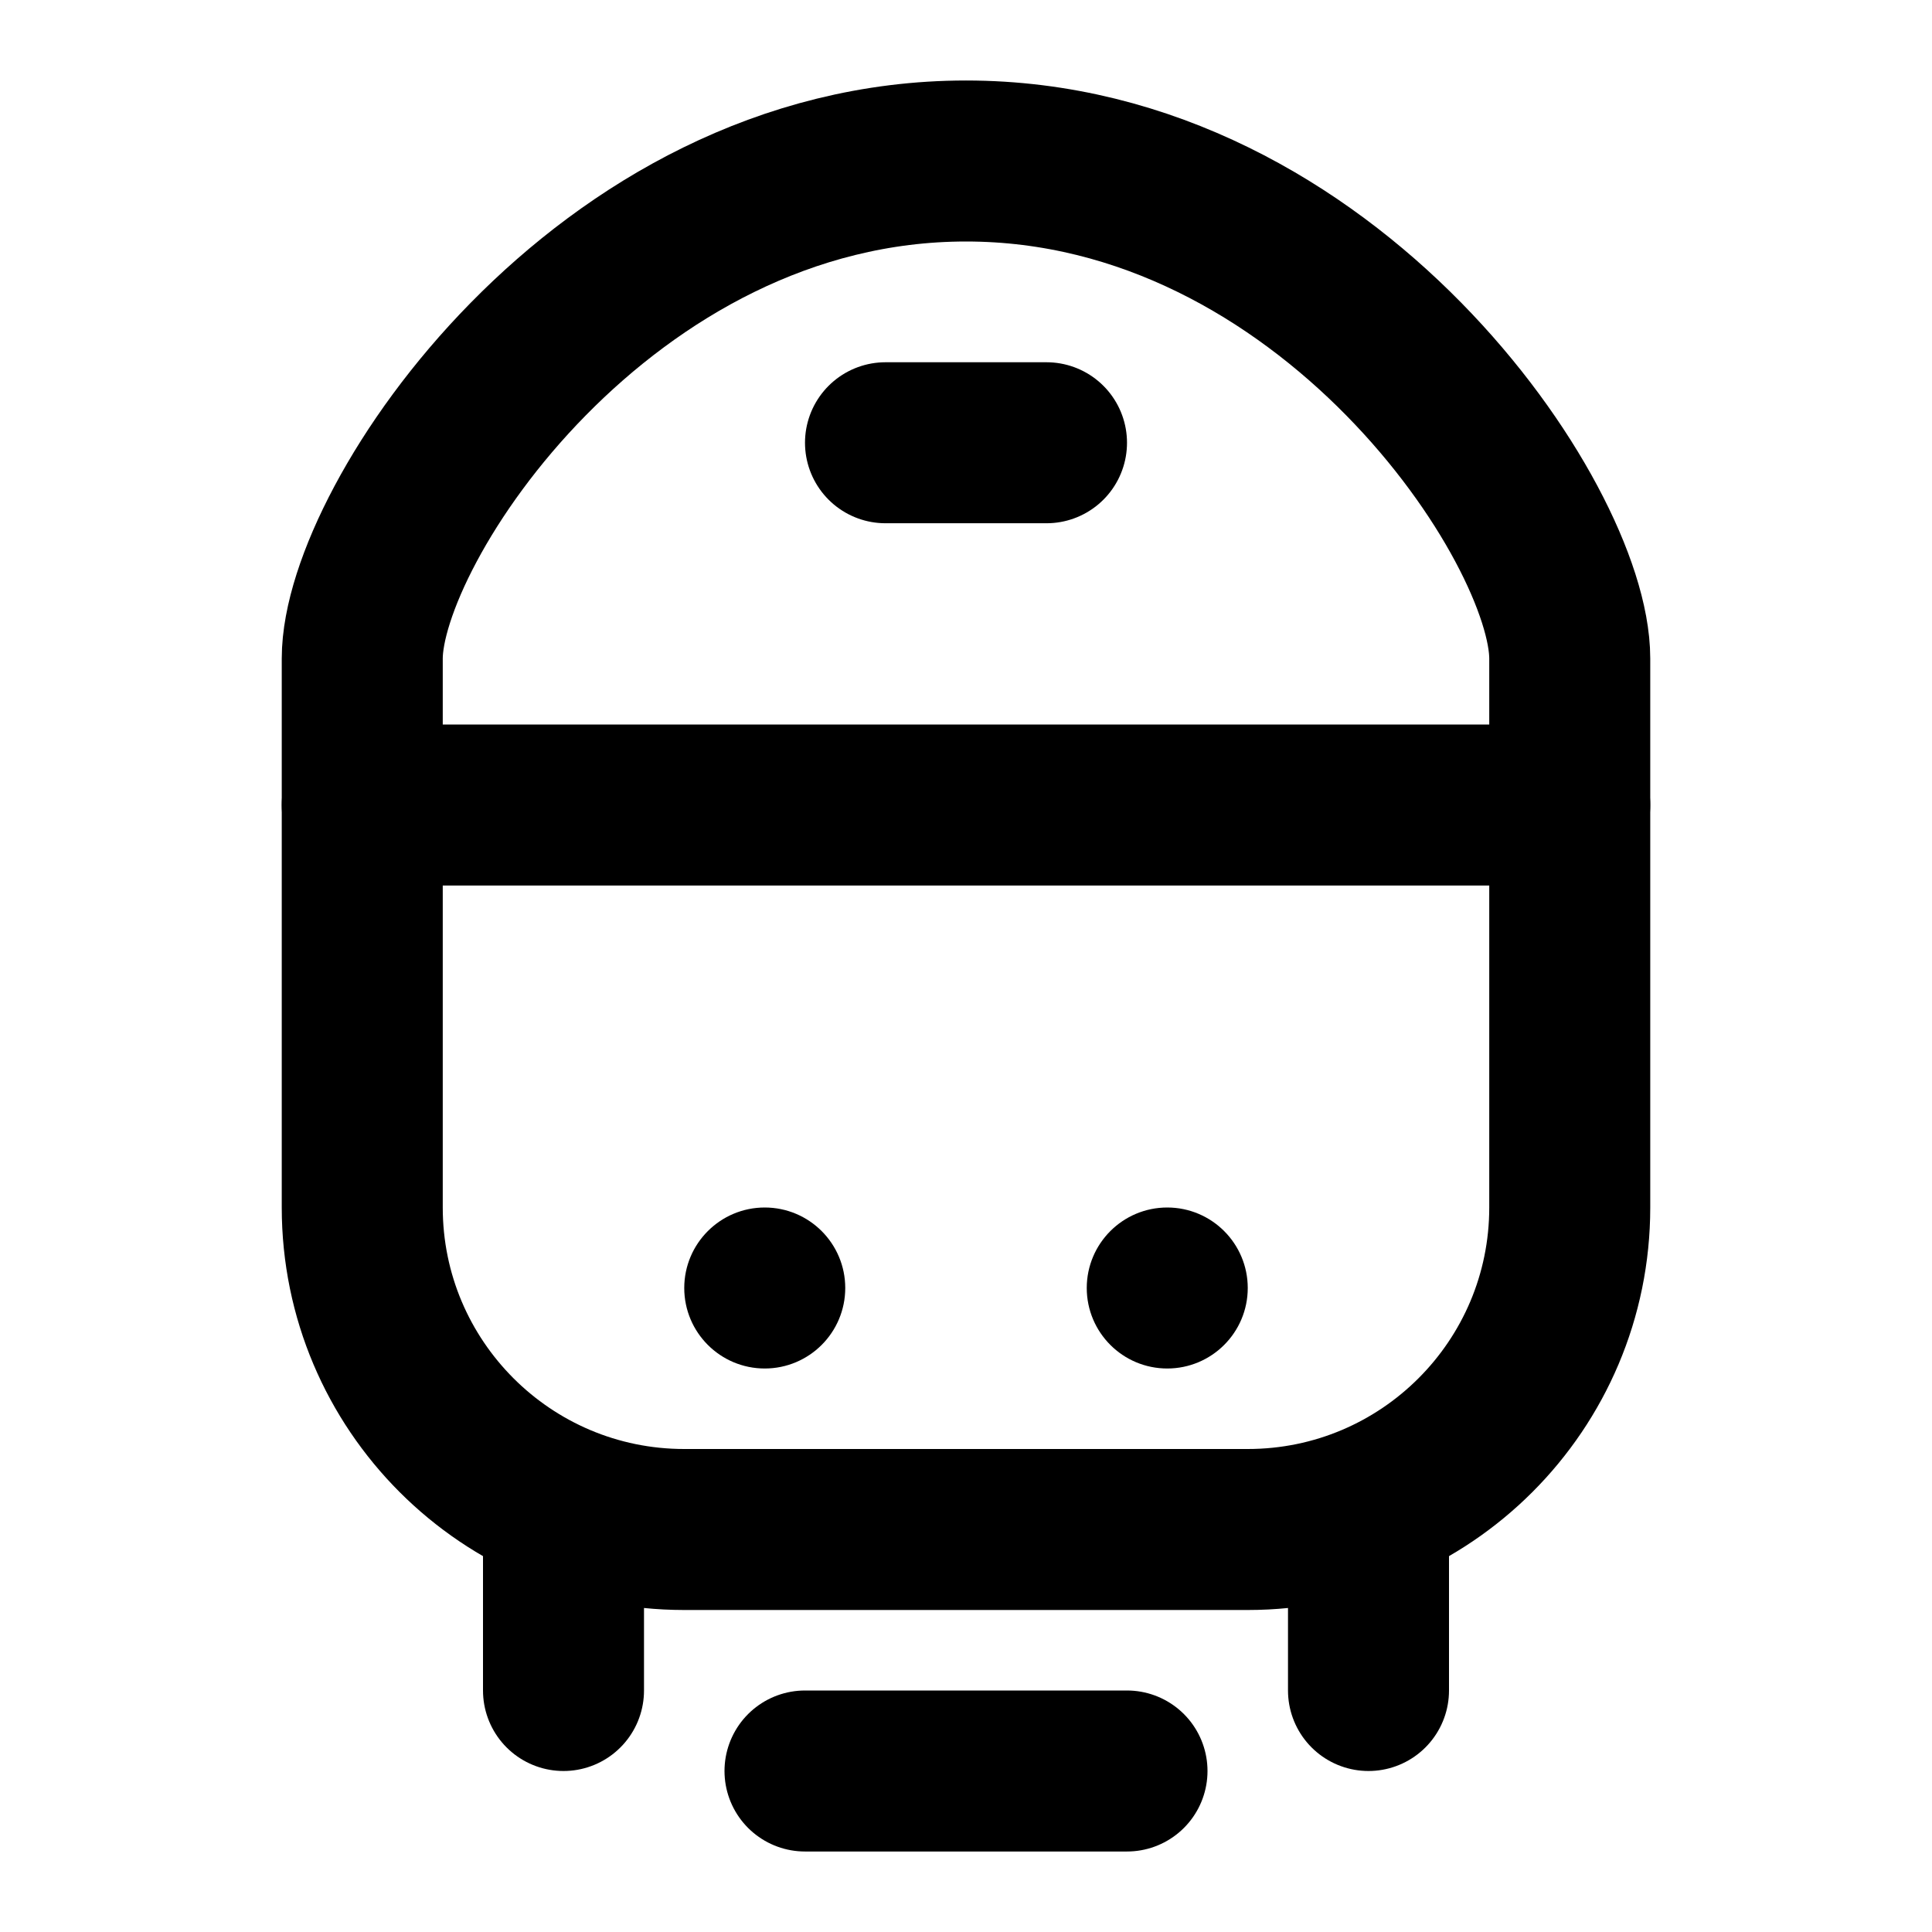 <?xml version="1.0" encoding="UTF-8"?><svg width="24" height="24" viewBox="0 0 48 48" fill="none" xmlns="http://www.w3.org/2000/svg"><path d="M9 20V30C9 34.418 12.582 38 17 38H31C35.418 38 39 34.418 39 30V20" stroke="currentColor" stroke-width="4" stroke-linecap="round" stroke-linejoin="round"/><path d="M34 38V42" stroke="currentColor" stroke-width="4" stroke-linecap="round" stroke-linejoin="round"/><path d="M14 38V42" stroke="currentColor" stroke-width="4" stroke-linecap="round" stroke-linejoin="round"/><path d="M20 44L28 44" stroke="currentColor" stroke-width="4" stroke-linecap="round" stroke-linejoin="round"/><path d="M9 16.361C9 13 15 4 24 4C33 4 39 13 39 16.361C39 19.722 39 20 39 20H9C9 20 9 19.722 9 16.361Z" fill="none" stroke="currentColor" stroke-width="4" stroke-linejoin="round"/><path d="M20.5 32C20.5 32.828 19.828 33.5 19 33.5C18.172 33.5 17.5 32.828 17.5 32C17.5 31.172 18.172 30.5 19 30.5C19.828 30.5 20.5 31.172 20.5 32Z" fill="currentColor" stroke="currentColor"/><path d="M30.5 32C30.5 32.828 29.828 33.5 29 33.5C28.172 33.5 27.5 32.828 27.5 32C27.5 31.172 28.172 30.5 29 30.5C29.828 30.5 30.5 31.172 30.5 32Z" fill="currentColor" stroke="currentColor"/><path d="M22 11L26 11" stroke="currentColor" stroke-width="4" stroke-linecap="round" stroke-linejoin="round"/></svg>